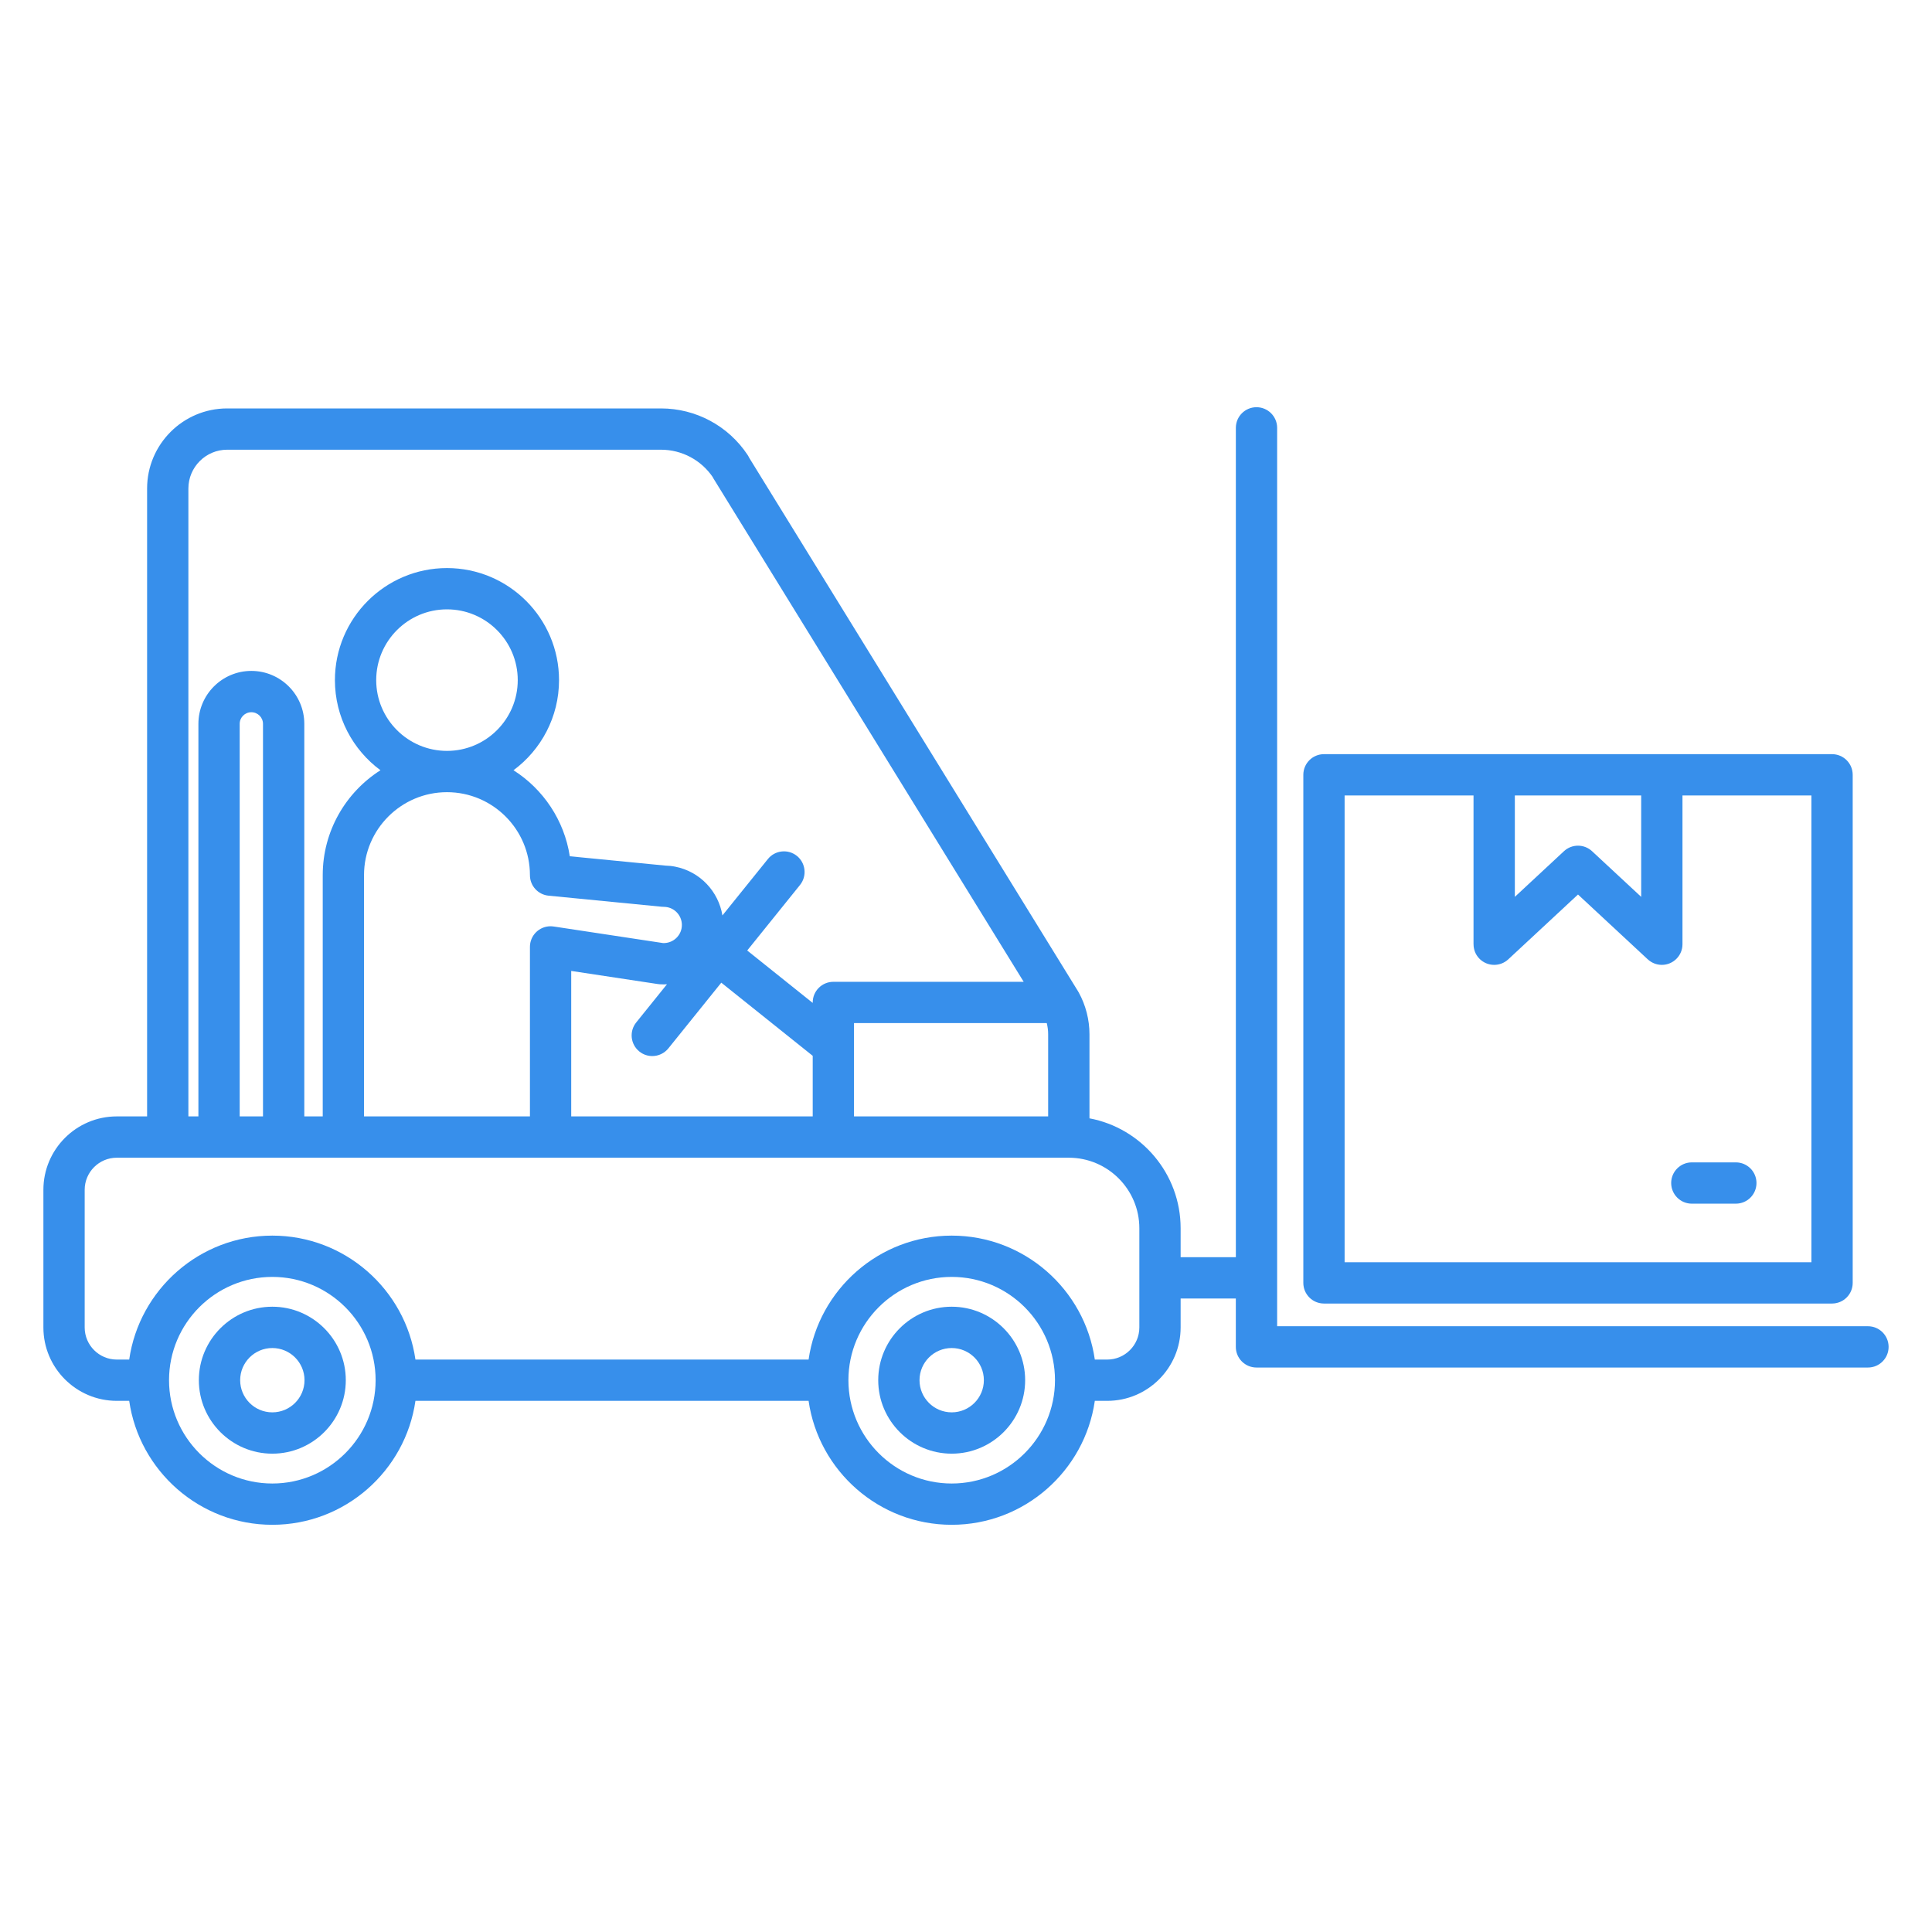 <svg xmlns="http://www.w3.org/2000/svg" width="65" height="65" viewBox="0 0 65 65" fill="none">
  <path d="M9.162 43.963C7.799 43.963 6.69 45.072 6.69 46.435C6.69 47.798 7.799 48.907 9.162 48.907C10.525 48.907 11.634 47.798 11.634 46.435C11.634 45.072 10.525 43.963 9.162 43.963ZM9.162 47.517C8.565 47.517 8.08 47.032 8.08 46.435C8.08 45.838 8.565 45.353 9.162 45.353C9.759 45.353 10.245 45.838 10.245 46.435C10.245 47.032 9.759 47.517 9.162 47.517Z" fill="#378FEB"/>
  <path d="M32.019 43.963C30.656 43.963 29.547 45.072 29.547 46.435C29.547 47.798 30.656 48.907 32.019 48.907C33.382 48.907 34.49 47.798 34.49 46.435C34.49 45.072 33.382 43.963 32.019 43.963ZM32.019 47.517C31.422 47.517 30.936 47.032 30.936 46.435C30.936 45.838 31.422 45.353 32.019 45.353C32.615 45.353 33.101 45.838 33.101 46.435C33.101 47.032 32.615 47.517 32.019 47.517Z" fill="#378FEB"/>
  <path d="M62.846 44.62H42.968V14.395C42.968 14.011 42.657 13.7 42.273 13.7C41.89 13.7 41.579 14.011 41.579 14.395V42.297H39.721V41.323C39.721 39.486 38.397 37.952 36.654 37.625V34.797C36.654 34.307 36.529 33.821 36.294 33.392C36.288 33.382 36.281 33.372 36.275 33.361L36.276 33.361L25.203 15.397C25.189 15.367 25.173 15.337 25.154 15.308C24.504 14.327 23.413 13.741 22.237 13.741H7.643C6.157 13.741 4.949 14.95 4.949 16.436V37.56H3.929C2.568 37.56 1.46 38.668 1.46 40.03V44.661C1.46 46.023 2.568 47.13 3.929 47.13H4.347C4.686 49.485 6.716 51.3 9.162 51.3C11.608 51.3 13.639 49.485 13.977 47.13H27.204C27.543 49.485 29.573 51.3 32.019 51.3C34.465 51.3 36.496 49.485 36.834 47.13H37.252C38.614 47.13 39.721 46.023 39.721 44.661V43.687H41.578V45.315C41.578 45.698 41.889 46.009 42.273 46.009C42.291 46.009 62.846 46.009 62.846 46.009C63.229 46.009 63.54 45.698 63.54 45.315C63.54 44.931 63.229 44.62 62.846 44.62ZM35.264 37.56H28.732V34.421H35.217C35.248 34.543 35.264 34.67 35.264 34.797V37.56ZM19.218 37.56V32.666L22.135 33.108L22.135 33.107C22.153 33.11 22.171 33.112 22.189 33.114C22.237 33.117 22.285 33.119 22.332 33.119C22.368 33.119 22.404 33.117 22.439 33.115L21.405 34.399C21.164 34.698 21.211 35.136 21.51 35.376C21.638 35.48 21.792 35.53 21.945 35.53C22.148 35.53 22.35 35.441 22.487 35.271L24.267 33.061L27.343 35.522V37.56L19.218 37.56ZM12.247 37.56V29.443C12.247 27.904 13.499 26.652 15.038 26.652C16.577 26.652 17.829 27.904 17.829 29.443C17.829 29.804 18.104 30.1 18.456 30.134V30.134L22.261 30.506C22.262 30.506 22.262 30.506 22.263 30.506L22.27 30.506L22.27 30.506C22.291 30.508 22.311 30.51 22.333 30.51C22.372 30.51 22.411 30.514 22.449 30.521C22.779 30.586 22.994 30.907 22.93 31.236C22.872 31.532 22.605 31.741 22.305 31.728L18.628 31.171L18.627 31.172C18.593 31.167 18.559 31.163 18.524 31.163C18.14 31.163 17.829 31.474 17.829 31.858V37.56L12.247 37.56ZM15.038 25.263C13.725 25.263 12.657 24.195 12.657 22.882C12.657 21.569 13.725 20.501 15.038 20.501C16.351 20.501 17.419 21.569 17.419 22.882C17.419 24.195 16.351 25.263 15.038 25.263ZM6.338 16.436C6.338 15.716 6.924 15.13 7.643 15.13H22.237C22.941 15.13 23.595 15.479 23.988 16.064L23.984 16.066L34.441 33.032H28.037C27.654 33.032 27.343 33.343 27.343 33.726V33.742L25.139 31.979L26.916 29.773C27.156 29.474 27.109 29.037 26.811 28.796C26.512 28.556 26.074 28.603 25.834 28.902L24.305 30.799C24.174 29.998 23.558 29.323 22.716 29.158C22.607 29.136 22.496 29.125 22.384 29.122L19.17 28.808C18.984 27.593 18.273 26.548 17.276 25.914C18.205 25.227 18.808 24.123 18.808 22.882C18.808 20.803 17.117 19.112 15.038 19.112C12.959 19.112 11.268 20.803 11.268 22.882C11.268 24.123 11.871 25.227 12.8 25.914C11.633 26.656 10.858 27.961 10.858 29.443V37.56H10.238V24.354H10.238C10.238 23.371 9.439 22.572 8.456 22.572C7.474 22.572 6.675 23.371 6.675 24.354V37.56H6.338V16.436H6.338ZM8.064 24.354C8.064 24.137 8.24 23.962 8.456 23.962C8.672 23.962 8.848 24.137 8.848 24.354C8.848 24.354 8.848 24.355 8.848 24.355V37.56H8.064V24.354ZM9.162 49.911C7.246 49.911 5.687 48.352 5.687 46.435C5.687 44.519 7.246 42.96 9.162 42.96C11.078 42.96 12.637 44.519 12.637 46.435C12.637 48.352 11.078 49.911 9.162 49.911ZM32.019 49.911C30.103 49.911 28.544 48.352 28.544 46.435C28.544 44.519 30.103 42.96 32.019 42.96C33.935 42.96 35.494 44.519 35.494 46.435C35.494 48.352 33.935 49.911 32.019 49.911ZM37.252 45.741H36.834C36.496 43.386 34.465 41.571 32.019 41.571C29.573 41.571 27.543 43.386 27.204 45.741H13.977C13.639 43.386 11.608 41.571 9.162 41.571C6.716 41.571 4.686 43.386 4.347 45.741H3.929C3.334 45.741 2.849 45.256 2.849 44.661V40.03C2.849 39.434 3.334 38.95 3.929 38.95H35.959C37.267 38.95 38.332 40.014 38.332 41.323V44.661C38.332 45.256 37.847 45.741 37.252 45.741Z" fill="#378FEB"/>
  <path d="M58.401 39.107H56.919C56.536 39.107 56.225 39.418 56.225 39.801C56.225 40.185 56.536 40.496 56.919 40.496H58.401C58.784 40.496 59.095 40.185 59.095 39.801C59.095 39.418 58.784 39.107 58.401 39.107Z" fill="#378FEB"/>
  <path d="M44.543 43.856H61.637C62.021 43.856 62.332 43.545 62.332 43.162V26.068C62.332 25.684 62.021 25.373 61.637 25.373H44.543C44.16 25.373 43.849 25.684 43.849 26.068V43.162C43.849 43.545 44.16 43.856 44.543 43.856ZM55.216 30.174L53.563 28.638L53.563 28.638C53.299 28.392 52.886 28.388 52.617 28.638L50.965 30.174V26.762H55.216V30.174H55.216ZM45.238 26.762H49.575V31.768H49.576C49.576 31.937 49.636 32.107 49.761 32.241C49.898 32.388 50.084 32.462 50.27 32.462C50.439 32.462 50.609 32.401 50.743 32.277L53.09 30.095L55.438 32.277L55.438 32.276C55.562 32.391 55.728 32.462 55.911 32.462C56.294 32.462 56.605 32.151 56.605 31.768V26.762H60.943V42.467H45.238L45.238 26.762Z" fill="#378FEB"/>
</svg>